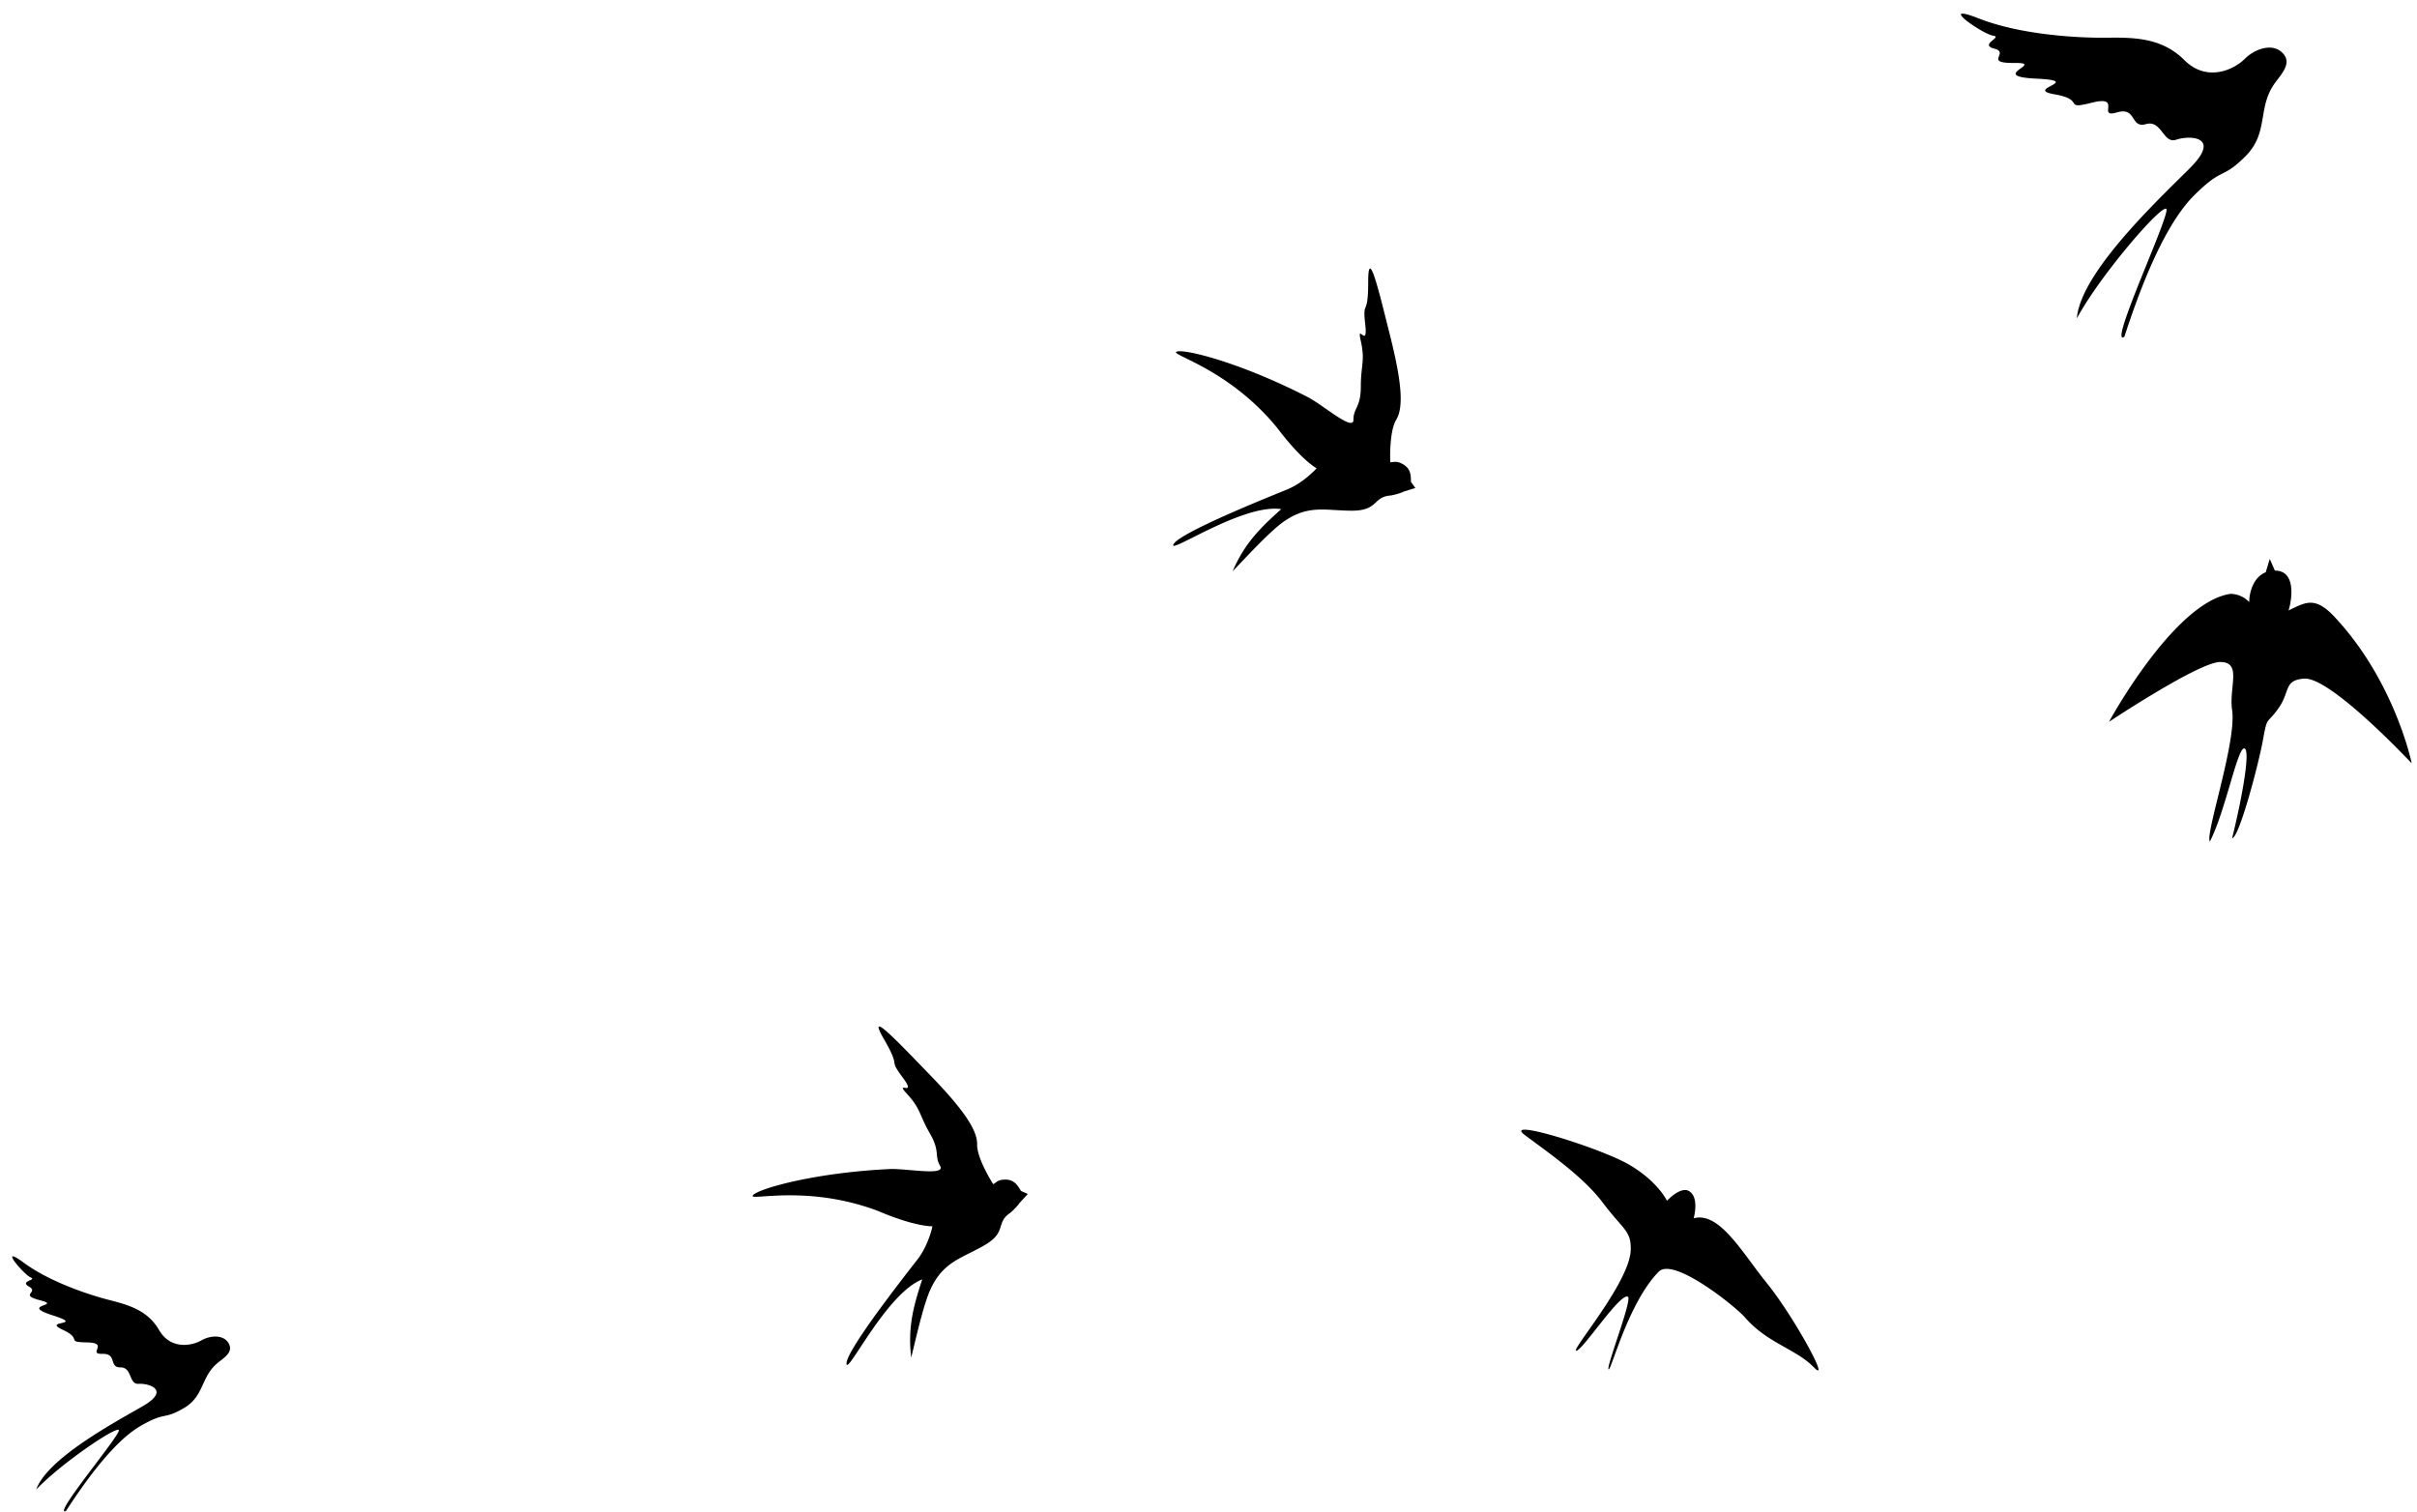 <svg width="171" height="107" fill="none" xmlns="http://www.w3.org/2000/svg"><path fill-rule="evenodd" clip-rule="evenodd" d="M161.141 5.618c.477-.633.954-1.265.334-1.885-.709-.71-1.942-.286-2.667.439-.724.724-2.653 1.695-4.273.074-1.621-1.62-3.668-1.597-5.512-1.577-1.843.02-5.964-.167-9.022-1.362-3.059-1.195.295 1.123 1.01 1.218.307.04.162.161-.016.309-.238.197-.534.443.108.611.479.126.399.332.324.526-.102.26-.194.497 1.099.483.982-.011.736.167.434.385-.39.281-.873.63 1.089.724 1.846.088 1.472.287 1.049.513-.374.199-.786.418.27.599 1.059.181 1.231.44 1.343.608.124.188.172.26 1.313-.023 1.188-.295 1.156.076 1.129.397-.023.262-.042.491.604.3.763-.226.98.11 1.184.428.181.28.352.546.882.396.588-.166.892.225 1.179.594.265.34.515.661.959.509.925-.317 3.252-.268.974 2.01-.199.198-.421.418-.663.656-2.527 2.497-7.093 7.009-7.338 9.977 1.672-3.09 6-8.08 6.331-7.748.14.14-.587 1.936-1.381 3.896-1.08 2.67-2.284 5.642-1.586 5.146.77-2.336 2.545-7.608 4.923-9.986 1.089-1.089 1.575-1.336 2.036-1.57.415-.21.809-.41 1.605-1.206.918-.918 1.077-1.854 1.238-2.8.134-.785.268-1.577.839-2.37.065-.09.134-.18.202-.271zM15.587 96.282c.45-.35.9-.702.584-1.248-.361-.625-1.297-.56-1.936-.192-.639.369-2.16.684-2.985-.744-.824-1.428-2.252-1.794-3.537-2.123-1.285-.33-4.115-1.227-6.018-2.627-1.904-1.4-.005.835.475 1.034.206.086.082.142-.069.212-.202.093-.453.209-.038.445.31.177.215.305.127.426-.12.162-.227.31.674.54.685.176.48.254.23.349-.324.123-.724.275.622.706 1.267.405.97.474.634.552-.297.069-.624.144.076.467.702.323.774.535.82.672.052.154.072.213.917.229.88.016.79.268.71.486-.064.178-.12.334.365.322.573-.015.66.26.744.518.073.228.142.445.538.44.44-.007.579.322.71.632.12.285.234.555.571.532.702-.048 2.31.42.303 1.578l-.583.334c-2.221 1.265-6.236 3.55-6.96 5.568 1.739-1.836 5.676-4.499 5.845-4.207.071.123-.769 1.237-1.686 2.451v.001c-1.248 1.654-2.638 3.496-2.06 3.281.97-1.48 3.185-4.815 5.281-6.024.96-.555 1.344-.636 1.708-.713.328-.069.64-.135 1.34-.54.81-.466 1.095-1.087 1.382-1.715.24-.52.48-1.046 1.026-1.491.062-.051.126-.101.19-.151zm149.595-52.62c-1.327-1.422-1.989-1.097-3.087-.558l-.181.089c.283-.941.484-2.823-.968-2.823l-.363-.823-.285.941c-.916.366-1.167 1.498-1.167 2.117 0 0-.484-.588-1.331-.588-3.993.588-8.591 9.054-8.591 9.054s6.369-4.233 7.865-4.233c1.045 0 .969.777.871 1.782-.05.508-.105 1.075-.024 1.628.189 1.285-.48 4.01-1.013 6.181-.394 1.605-.714 2.908-.56 3.108.539-1.047 1.018-2.669 1.424-4.04.414-1.403.752-2.545.996-2.545.484 0-.121 3.41-.847 6.35.484 0 1.858-5.174 2.178-6.938.223-1.227.253-1.259.536-1.56.124-.132.296-.316.553-.674.301-.418.434-.79.546-1.104.202-.568.333-.937 1.27-1.012 1.873-.152 7.623 5.997 7.623 5.997s-1.169-5.762-5.445-10.348zM97.346 35.54c.24-.222.468-.433 1.016-.48.204-.018.795-.185.938-.275l.834-.26-.312-.43c0-.535-.038-.983-.626-1.285-.305-.157-.443-.142-.618-.122a1.88 1.88 0 01-.216.014c-.035-.714 0-2.314.417-3 .521-.857.417-2.572-.417-5.894l-.168-.672-.002-.005c-.76-3.043-1.394-5.577-1.394-3.18 0 1.314-.109 1.592-.188 1.794-.075.193-.123.315-.02 1.206.113.994-.084.84-.235.72-.126-.1-.22-.174-.078.459.196.873.146 1.325.082 1.91-.039.349-.082.745-.082 1.304 0 .855-.17 1.223-.315 1.54-.11.239-.207.449-.207.818 0 .579-.977-.102-1.947-.777-.467-.325-.932-.649-1.285-.83-4.796-2.465-8.758-3.43-9.28-3.215-.157.065.115.198.668.47 1.27.623 4.024 1.974 6.423 4.888 1.772 2.357 2.815 2.893 2.815 2.893s-.883 1.006-2.086 1.5l-.343.14-.003.002c-1.688.685-7.202 2.927-7.682 3.716-.19.314.415.01 1.392-.48 1.692-.848 4.5-2.256 6.22-1.985-1.565 1.393-2.607 2.465-3.441 4.394.166-.17.365-.38.585-.612h.001c.934-.983 2.253-2.37 3.063-2.924 1.35-.925 2.362-.867 3.623-.794.365.021.752.044 1.173.044 1.056 0 1.386-.306 1.695-.592zM71.449 85.827c-.45.314-.543.611-.64.924-.125.403-.258.832-1.172 1.36-.365.21-.71.384-1.038.548-1.129.568-2.034 1.023-2.74 2.5-.424.884-.873 2.745-1.191 4.063-.075.311-.143.593-.202.823-.242-2.087.125-3.536.783-5.525-1.624.624-3.352 3.248-4.393 4.829-.602.913-.974 1.478-.966 1.111.021-.923 3.676-5.621 4.795-7.06l.229-.295c.794-1.029 1.056-2.342 1.056-2.342s-1.171.058-3.885-1.098c-3.534-1.324-6.594-1.117-8.007-1.022-.614.042-.916.062-.812-.073.344-.446 4.258-1.592 9.644-1.856.396-.02.96.029 1.527.077 1.178.1 2.365.2 2.076-.3-.185-.32-.207-.55-.23-.813-.033-.347-.07-.75-.498-1.49-.28-.485-.44-.85-.58-1.17-.238-.54-.42-.956-1.027-1.614-.44-.477-.32-.46-.162-.437.191.028.44.064-.157-.74-.534-.72-.553-.85-.584-1.055-.033-.214-.078-.51-.735-1.648-1.198-2.075.617-.198 2.798 2.057l.485.502c2.383 2.46 3.33 3.892 3.308 4.895-.018.803.752 2.206 1.14 2.808.072-.042.127-.084.18-.122.14-.104.252-.186.595-.203.66-.032.917.337 1.185.801l.485.215-.592.643c-.08.15-.507.59-.675.707zm48.376.368s.426-1.488-.333-1.926c-.607-.35-1.555.691-1.555.691s-.646-1.384-2.706-2.573c-2.059-1.19-9.051-3.347-7.333-2.066l.62.459c1.643 1.212 3.679 2.713 4.869 4.3.451.6.814 1.018 1.1 1.346.646.744.899 1.035.888 1.97-.017 1.511-1.873 4.15-3.013 5.77-.593.843-.992 1.41-.838 1.4.191-.012.779-.757 1.434-1.587.89-1.127 1.904-2.411 2.216-2.231.184.106-.326 1.65-.777 3.02-.349 1.058-.664 2.01-.596 2.112.045.069.182-.31.409-.933.545-1.498 1.605-4.415 3.145-5.975 1.049-1.061 5.446 2.483 6.087 3.225.889 1.03 1.913 1.606 2.865 2.142.755.425 1.464.825 2.025 1.404 1.267 1.31-1.45-3.646-3.342-5.976a39.815 39.815 0 01-1.062-1.39c-1.344-1.81-2.651-3.57-4.103-3.182z" fill="#000"/></svg>